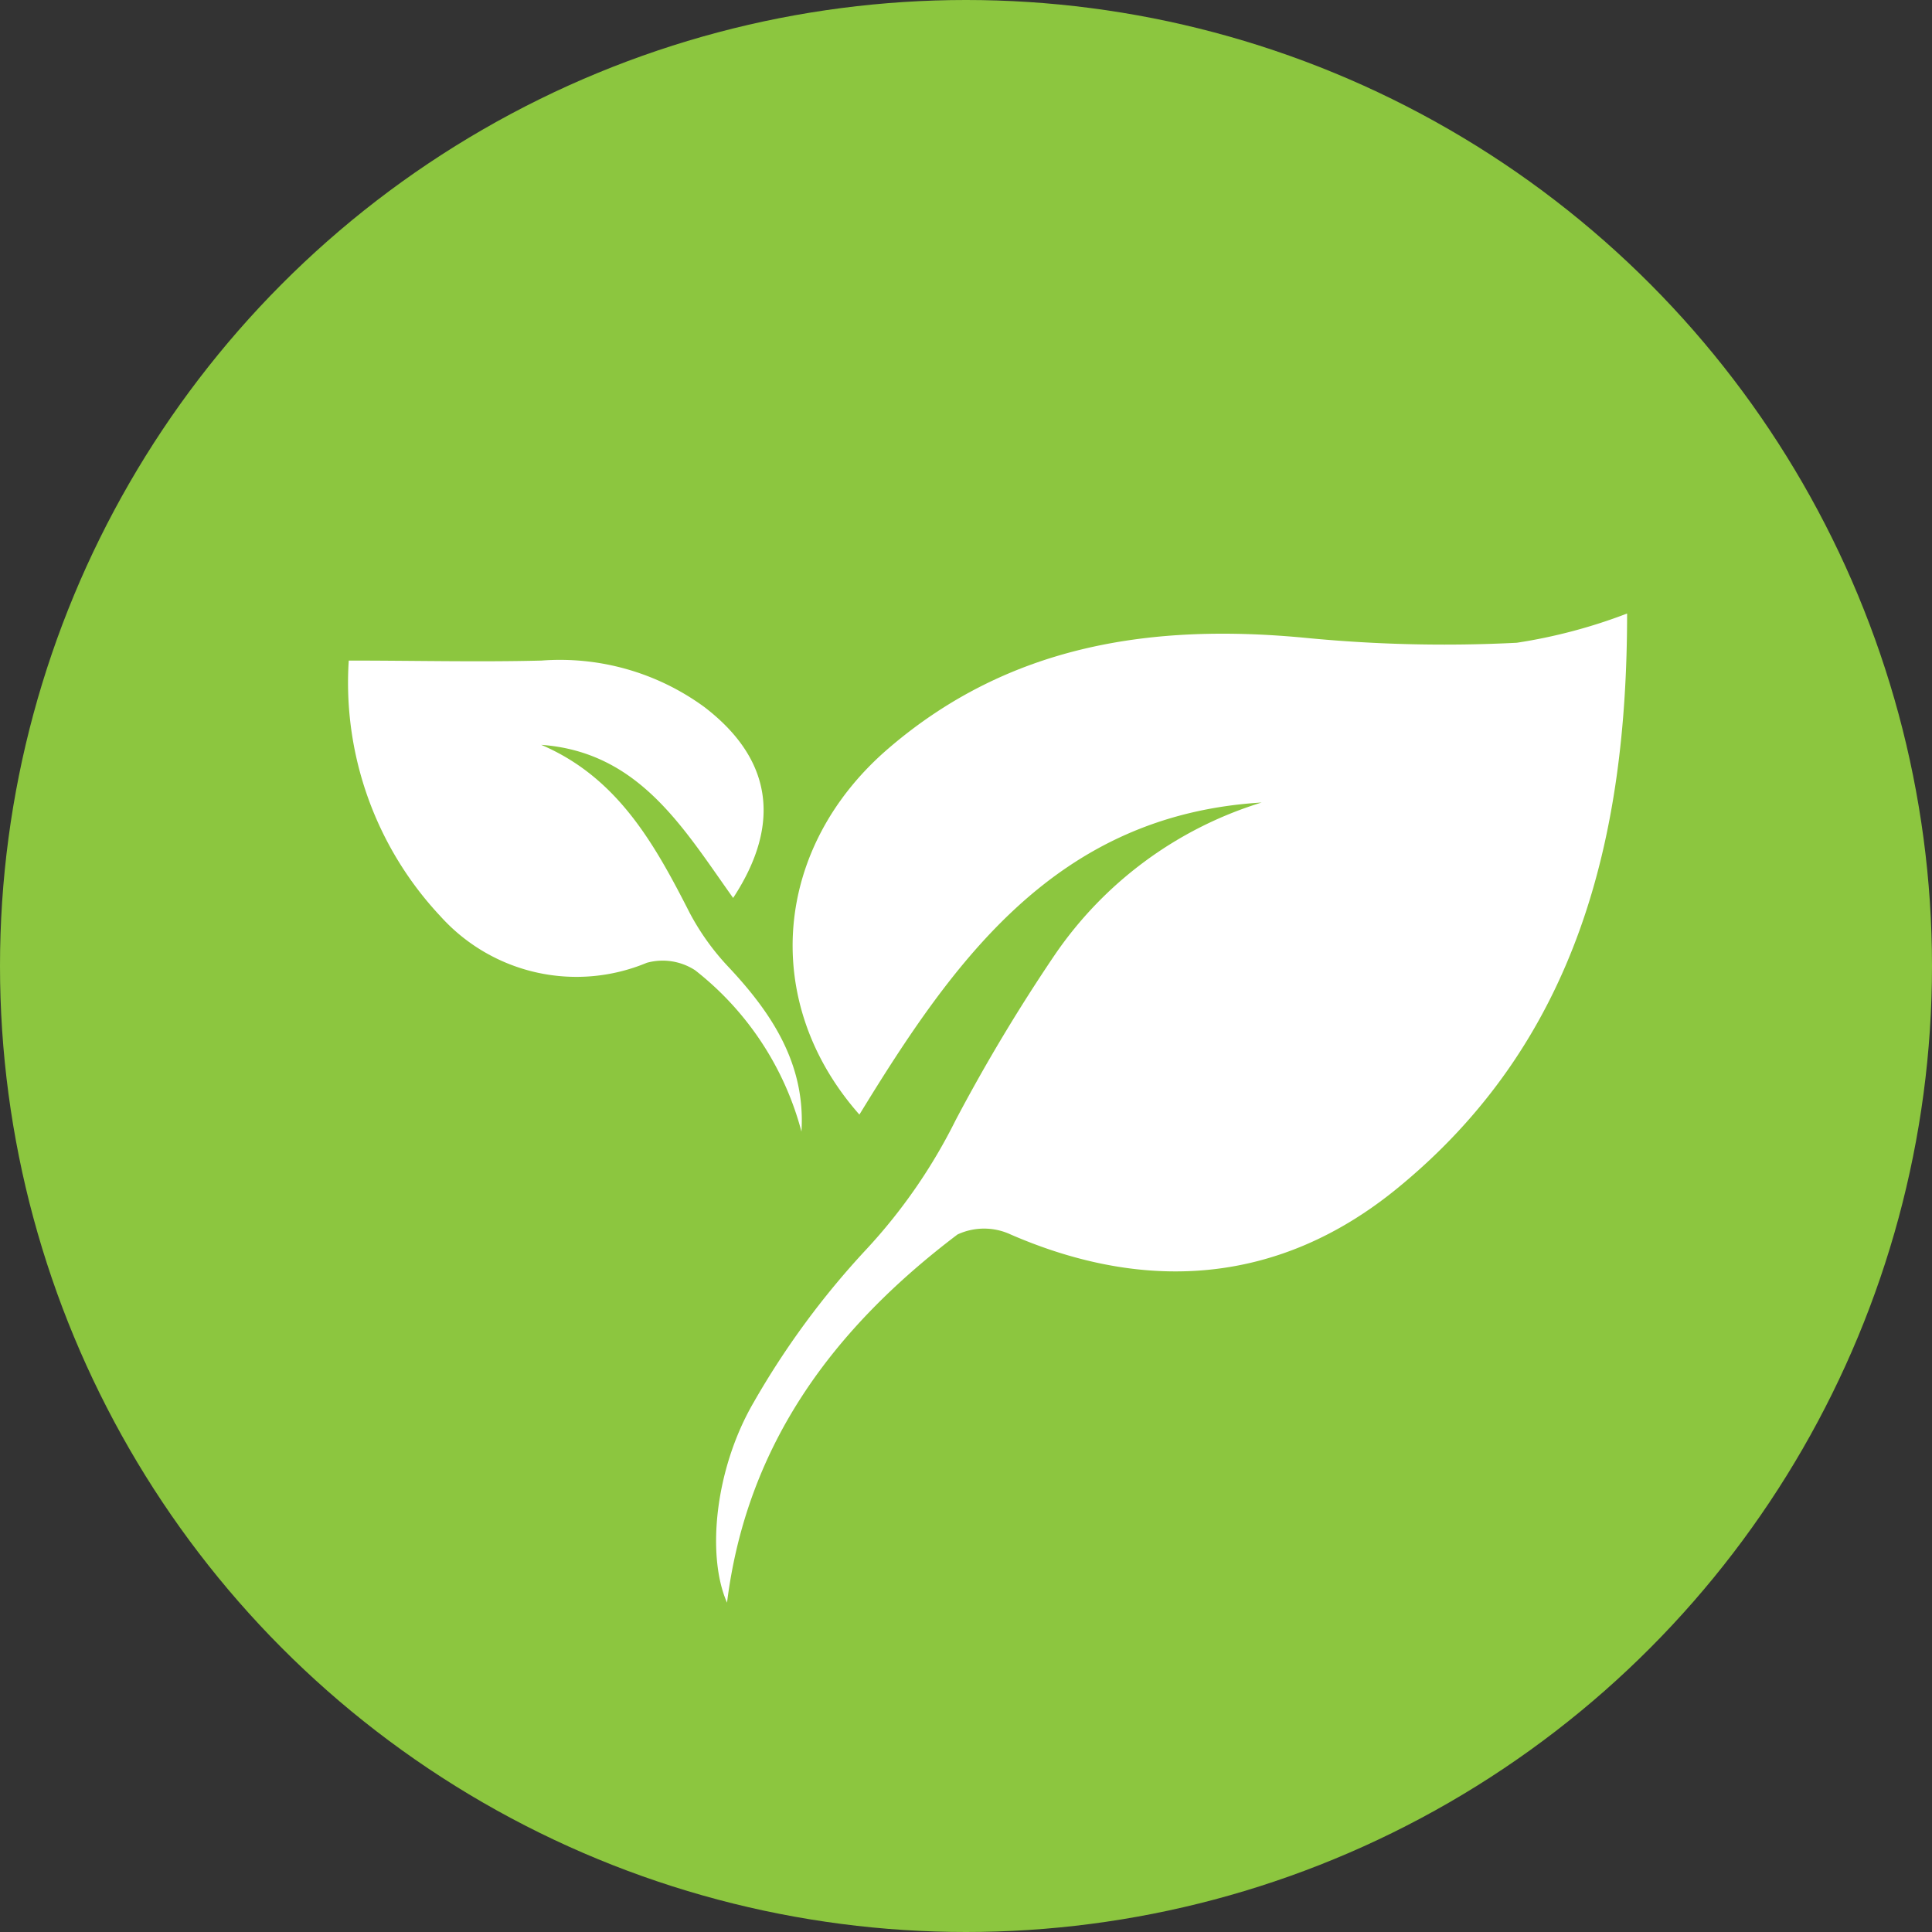 <svg xmlns="http://www.w3.org/2000/svg" viewBox="0 0 72.68 72.68"><rect x="0" y="0" width="72.68" height="72.68" fill="#333333" stroke="none"/><defs><style>.cls-1{fill:#8cc63f;}.cls-2{fill:#fff;}</style></defs><title>Asset 44</title><g id="Layer_2" data-name="Layer 2"><g id="Layer_1-2" data-name="Layer 1"><circle class="cls-1" cx="36.34" cy="36.34" r="36.34"/><path class="cls-2" d="M47.46,30.19c-7.72.47-11.57,5.92-15.13,11.74-3.74-4.23-3.25-10.06,1.11-13.79C38,24.23,43.38,23.44,49.16,24a53.8,53.8,0,0,0,7.9.18,20,20,0,0,0,4.15-1.1c0,8.41-1.86,16.14-8.74,21.7-4.33,3.49-9.29,3.9-14.45,1.66a2.37,2.37,0,0,0-2,0c-4.61,3.49-7.92,7.84-8.67,13.85-.77-1.74-.47-5,1-7.53A31,31,0,0,1,32.59,47a20.63,20.63,0,0,0,3.36-4.86,66.39,66.39,0,0,1,3.71-6.19A14.62,14.62,0,0,1,47.46,30.19Z"/><path class="cls-2" d="M30.15,42.57a11.4,11.4,0,0,0-4-6.07,2.24,2.24,0,0,0-1.82-.28,6.88,6.88,0,0,1-7.76-1.75,12.84,12.84,0,0,1-3.45-9.62c2.49,0,4.87.06,7.25,0a9.2,9.2,0,0,1,6.13,1.75c2.52,1.93,2.93,4.36,1.08,7.18-1.87-2.62-3.53-5.49-7.22-5.76,2.88,1.23,4.27,3.74,5.59,6.33a9.3,9.3,0,0,0,1.43,2C29,38.07,30.31,40,30.15,42.57Z"/></g></g></svg>